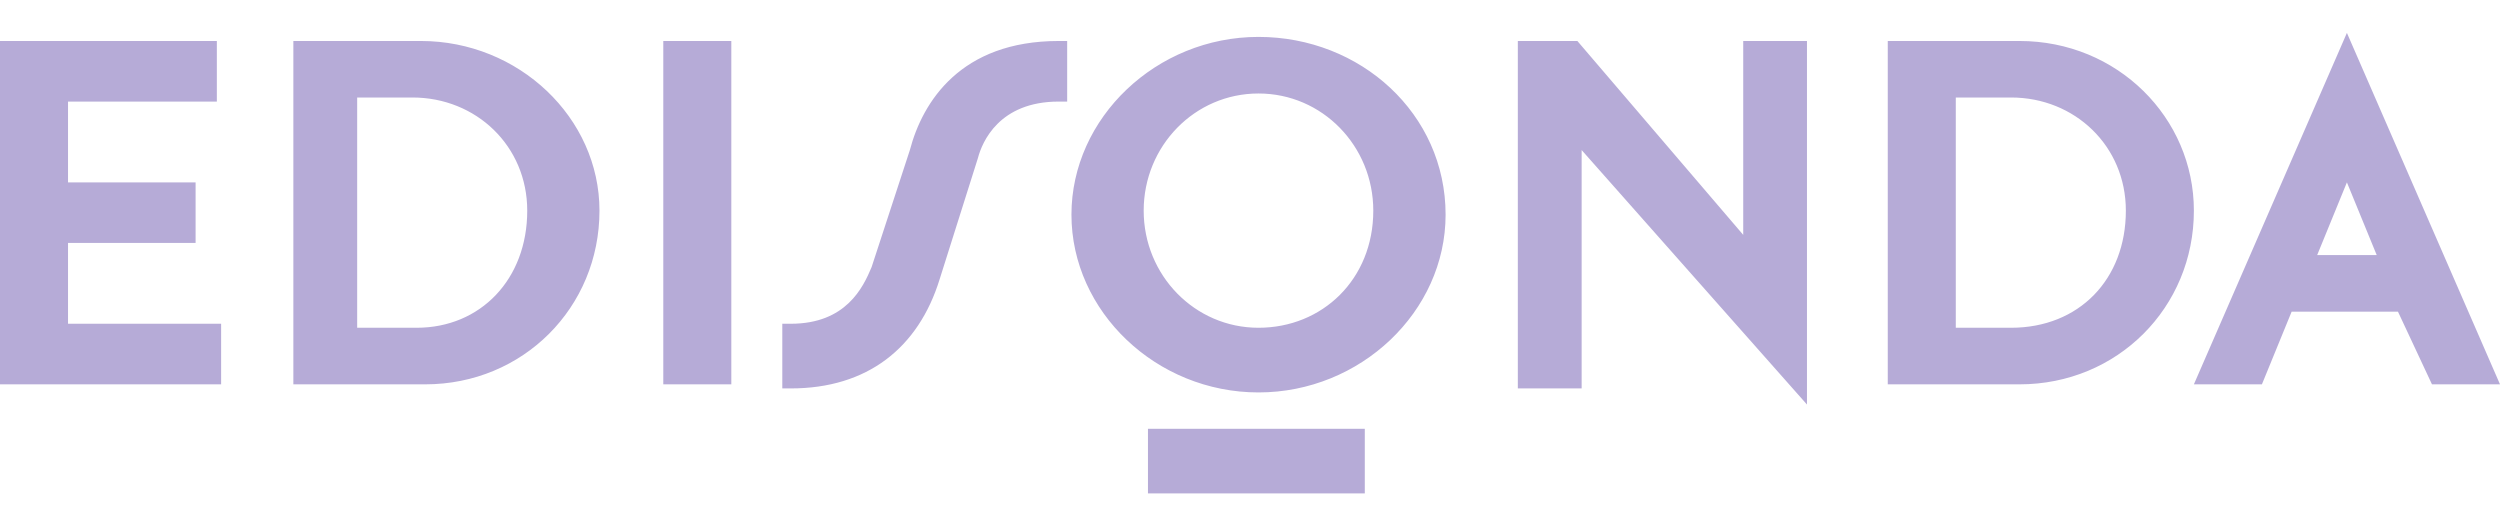 <svg width="38" height="8" viewBox="0 0 38 8" fill="none" xmlns="http://www.w3.org/2000/svg">
<path d="M20.745 6.518H17.449V7.5H20.745V6.518ZM26.497 3.57L23.976 0.623H23.071V5.904H24.041V2.281L27.466 6.149V0.623H26.497V3.57V3.57ZM19.129 0.561C17.578 0.561 16.286 1.79 16.286 3.263C16.286 4.737 17.578 5.965 19.129 5.965C20.68 5.965 21.973 4.737 21.973 3.263C21.973 1.728 20.68 0.561 19.129 0.561ZM13.83 2.281L13.248 4.061C13.119 4.368 12.861 4.921 12.02 4.921H11.891V5.904H12.02C13.184 5.904 13.959 5.289 14.282 4.246L14.864 2.404C14.928 2.158 15.187 1.544 16.092 1.544H16.221V0.623H16.092C14.605 0.623 14.024 1.544 13.83 2.281ZM1.034 3.693H2.973V2.772H1.034V1.544H3.296V0.623H0V5.842H3.361V4.921H1.034V3.693ZM11.116 0.623H10.082V5.842H11.116V0.623ZM6.398 0.623H4.459V5.842H6.463C7.949 5.842 9.112 4.675 9.112 3.202C9.112 1.789 7.884 0.623 6.398 0.623ZM30.697 0.623H28.694V5.842H30.697C32.184 5.842 33.347 4.675 33.347 3.202C33.347 1.789 32.184 0.623 30.697 0.623ZM36.966 5.842H38L35.673 0.5L33.347 5.842H34.381L34.833 4.737H36.449L36.966 5.842ZM6.333 4.982H5.429V1.482H6.269C7.238 1.482 8.014 2.219 8.014 3.202C8.014 4.246 7.303 4.982 6.333 4.982V4.982ZM30.568 4.982H29.728V1.482H30.568C31.537 1.482 32.313 2.219 32.313 3.202C32.313 4.246 31.602 4.982 30.568 4.982V4.982ZM19.129 4.982C18.16 4.982 17.384 4.184 17.384 3.202C17.384 2.219 18.16 1.421 19.129 1.421C20.099 1.421 20.874 2.219 20.874 3.202C20.874 4.246 20.099 4.982 19.129 4.982ZM35.673 2.772L36.126 3.877H35.221L35.673 2.772Z" fill="#B6ABD7"/>
</svg>
